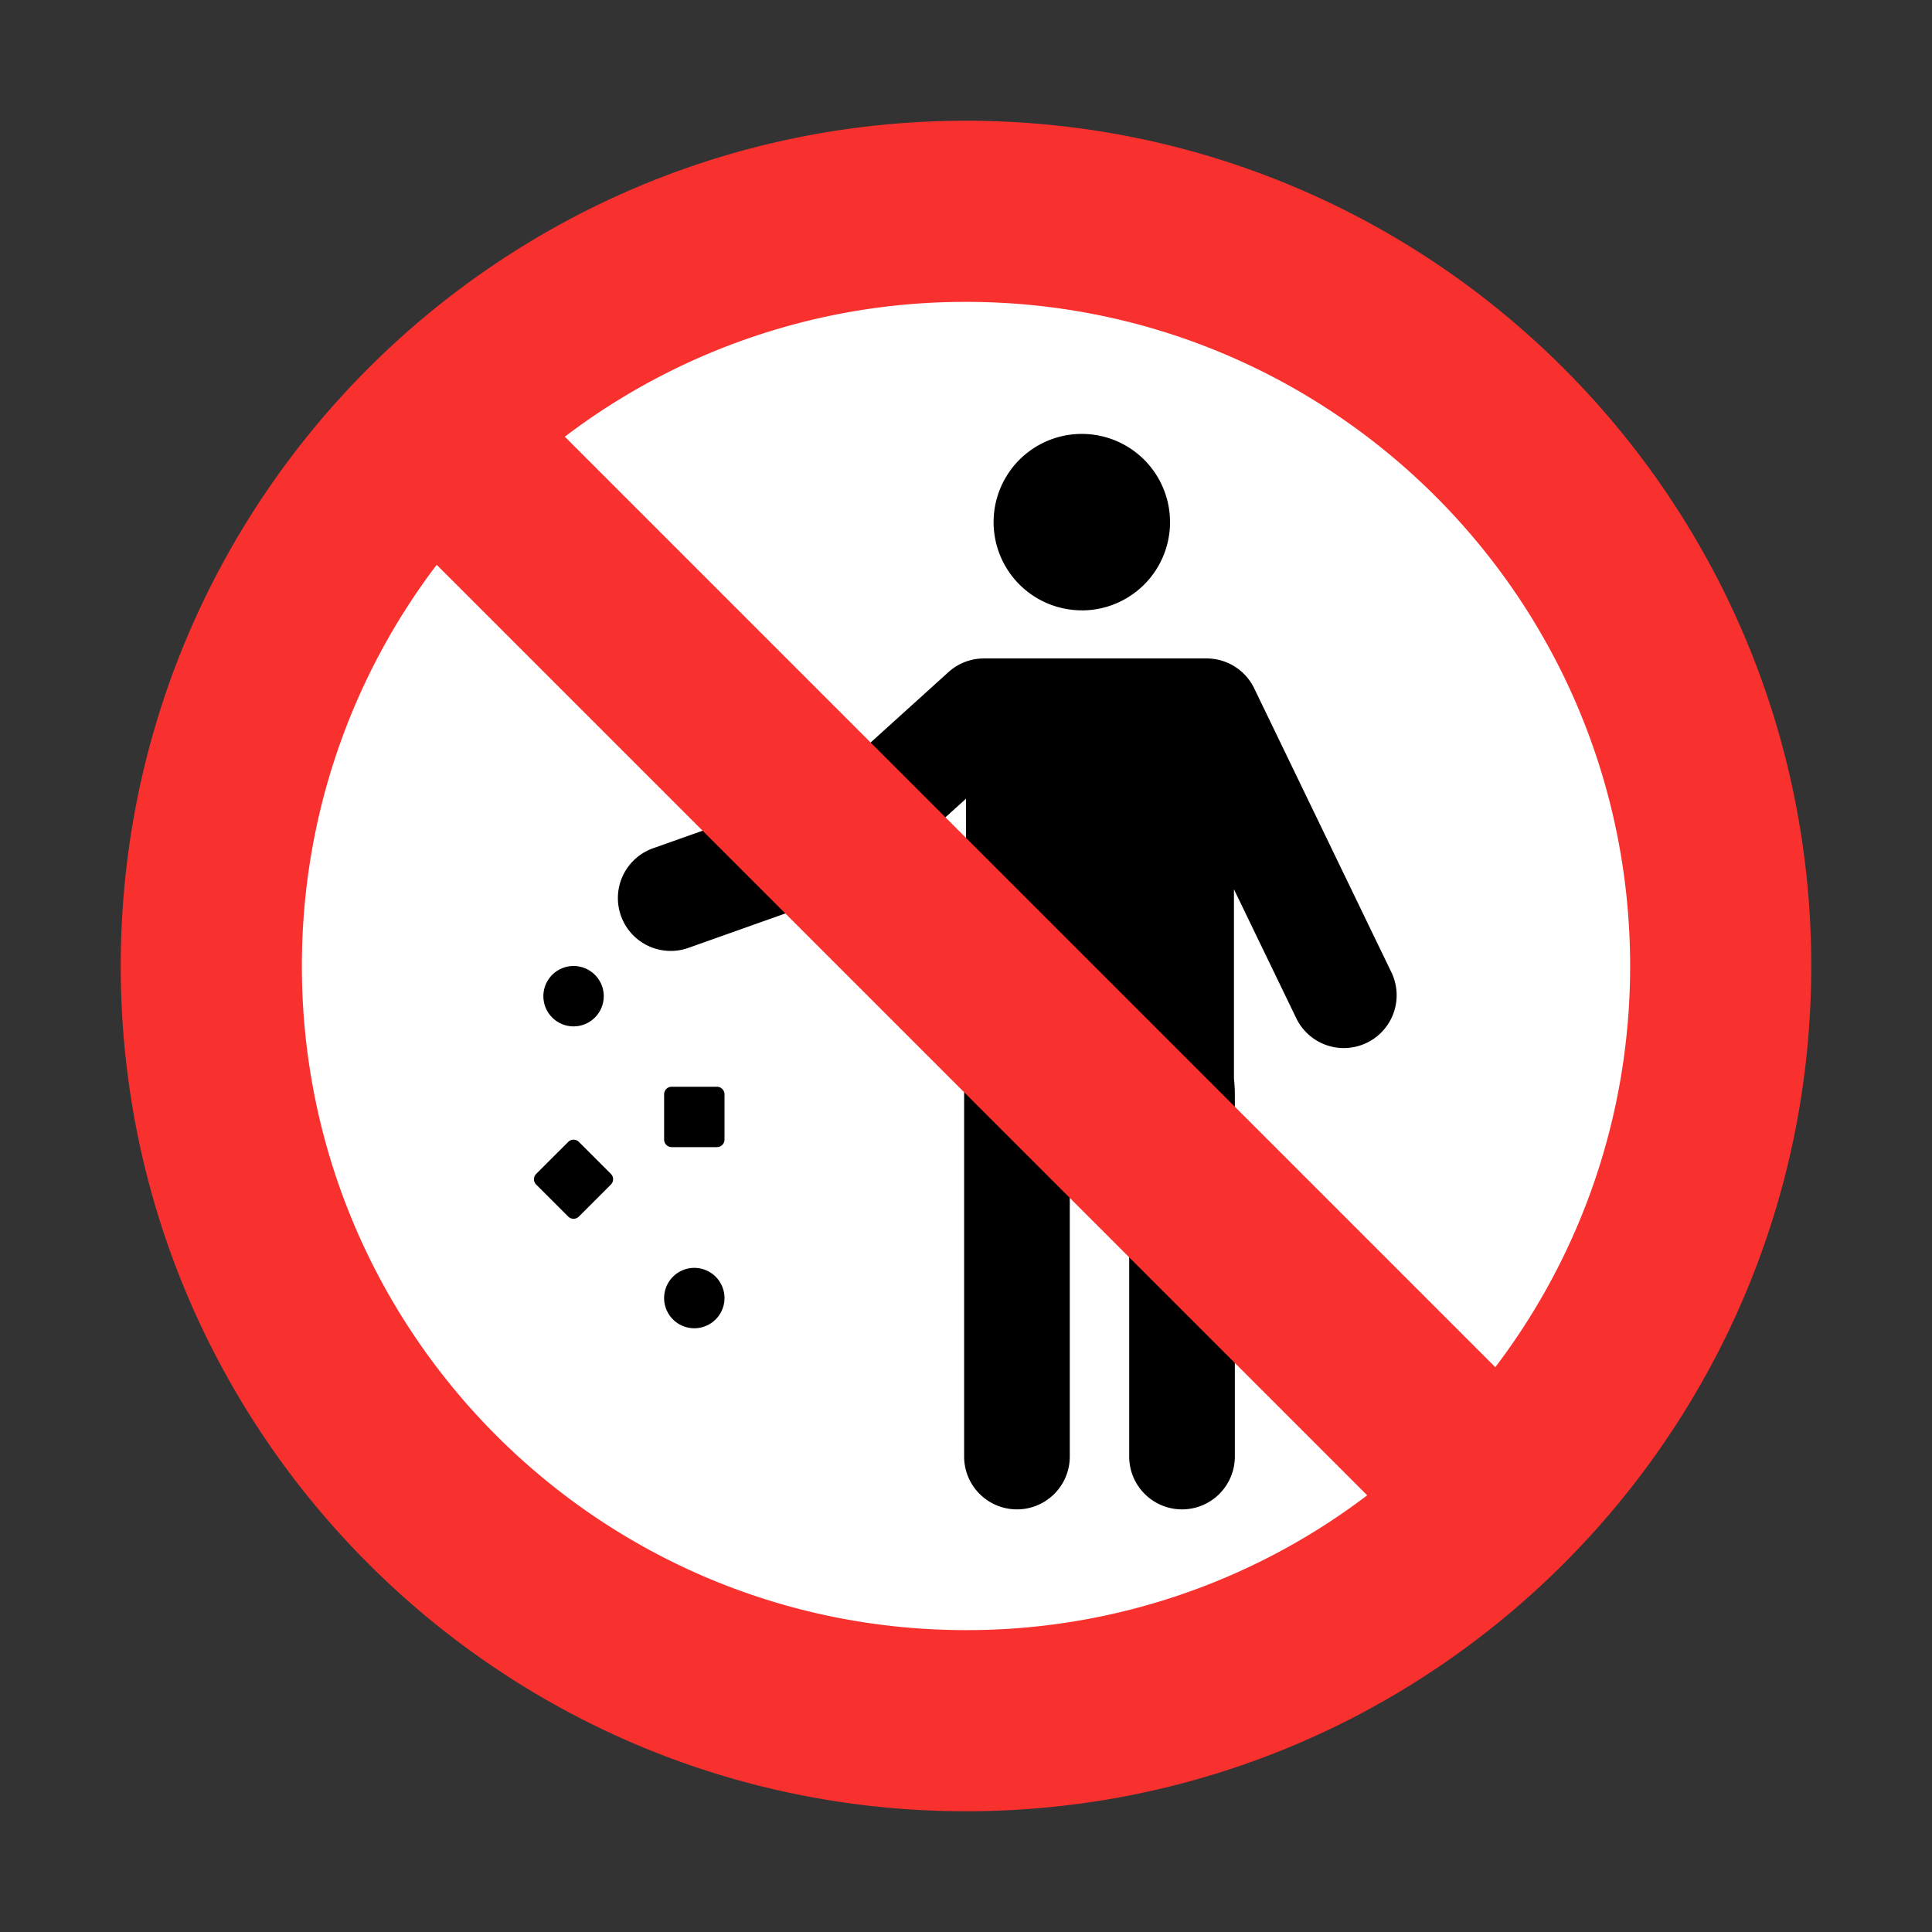 <svg xmlns="http://www.w3.org/2000/svg" width="1em" height="1em" viewBox="0 0 32 32"><rect x="0" y="0" width="32" height="32" fill="#333333" stroke="none"/><g fill="none"><path fill="#fff" d="M27.875 15.938c0 6.592-5.345 11.937-11.937 11.937C9.345 27.875 4 22.53 4 15.938C4 9.345 9.345 4 15.938 4c6.592 0 11.937 5.345 11.937 11.938"/><path fill="#000" d="M17.918 10.11a1.461 1.461 0 1 0 0-2.923a1.461 1.461 0 0 0 0 2.922m-1.621.797a.875.875 0 0 0-.587.226l-2.152 1.946l-2.741.972a.875.875 0 1 0 .585 1.65l2.906-1.032a.876.876 0 0 0 .294-.175L16 13.229v4.529c-.02.122-.031.247-.031.375v5.992a.875.875 0 0 0 1.75 0v-5.406h.984v5.406a.875.875 0 0 0 1.75 0v-5.992c0-.09-.005-.179-.015-.266v-3.138l1.04 2.152a.875.875 0 0 0 1.575-.762l-2.28-4.719a.875.875 0 0 0-.789-.494zM10 16.5a.5.5 0 1 1-1 0a.5.5 0 0 1 1 0m1.5 5.5a.5.5 0 1 0 0-1a.5.5 0 0 0 0 1"/><path fill="#000" d="M11 18.125c0-.069.056-.125.125-.125h.75c.069 0 .125.056.125.125v.75a.125.125 0 0 1-.125.125h-.75a.125.125 0 0 1-.125-.125zm-2.119 1.318a.125.125 0 0 0 0 .177l.53.53a.125.125 0 0 0 .177 0l.53-.53a.125.125 0 0 0 0-.177l-.53-.53a.125.125 0 0 0-.176 0z"/><path fill="#F8312F" d="M16 30c7.732 0 14-6.268 14-14S23.732 2 16 2S2 8.268 2 16s6.268 14 14 14m6.645-5.233A10.952 10.952 0 0 1 16 27C9.925 27 5 22.075 5 16c0-2.497.832-4.8 2.233-6.645zm2.122-2.122L9.355 7.233A10.952 10.952 0 0 1 16 5c6.075 0 11 4.925 11 11c0 2.497-.832 4.8-2.233 6.645"/></g></svg>